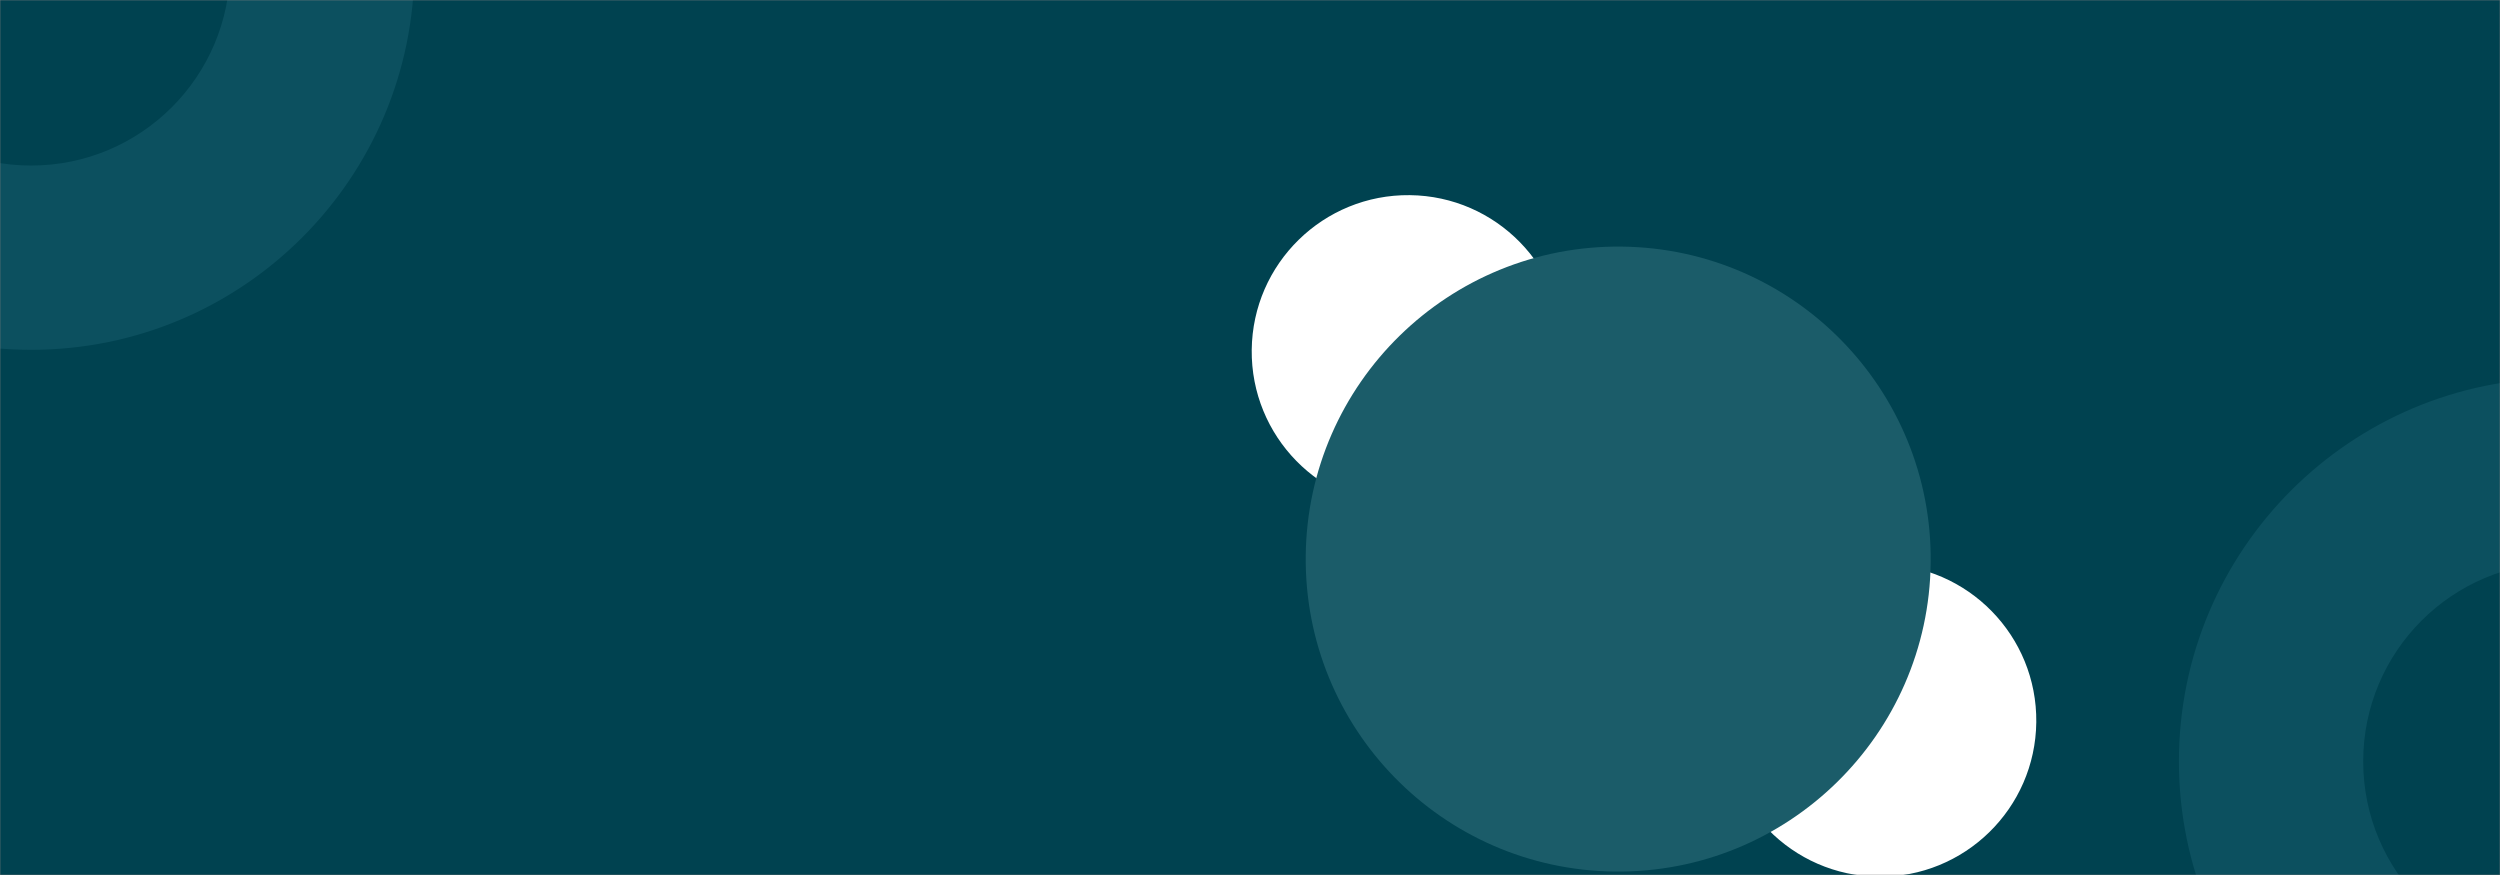 <svg width="1200" height="420" viewBox="0 0 1200 420" fill="none" xmlns="http://www.w3.org/2000/svg">
<rect x="0" y="0" width="1200" height="420" fill="#808080" stroke="none"/>
<mask id="mask0_258_1338" style="mask-type:alpha" maskUnits="userSpaceOnUse" x="0" y="0" width="1200" height="420">
<rect width="1200" height="420" fill="#D9D9D9"/>
</mask>
<g mask="url(#mask0_258_1338)">
<rect width="1200" height="420" fill="#004250"/>
<circle cx="902.421" cy="345.83" r="75" transform="rotate(0.631 902.421 345.83)" fill="white"/>
<circle cx="675.888" cy="168.734" r="75.067" transform="rotate(0.631 675.888 168.734)" fill="white"/>
<circle cx="776.741" cy="268.359" r="150" transform="rotate(0.631 776.741 268.359)" fill="#1B5C69"/>
<path d="M1413.84 365.471C1413.84 467.08 1331.47 549.45 1229.86 549.45C1128.26 549.45 1045.88 467.08 1045.88 365.471C1045.88 263.861 1128.26 181.491 1229.86 181.491C1331.47 181.491 1413.84 263.861 1413.84 365.471ZM1134.34 365.471C1134.34 418.23 1177.11 461 1229.86 461C1282.62 461 1325.39 418.23 1325.39 365.471C1325.39 312.711 1282.62 269.942 1229.86 269.942C1177.11 269.942 1134.34 312.711 1134.34 365.471Z" fill="#0C505F"/>
<path d="M198.904 -16.066C198.904 85.543 116.533 167.913 14.924 167.913C-86.685 167.913 -169.056 85.543 -169.056 -16.066C-169.056 -117.675 -86.685 -200.046 14.924 -200.046C116.533 -200.046 198.904 -117.675 198.904 -16.066ZM-80.605 -16.066C-80.605 36.693 -37.835 79.463 14.924 79.463C67.683 79.463 110.453 36.693 110.453 -16.066C110.453 -68.826 67.683 -111.595 14.924 -111.595C-37.835 -111.595 -80.605 -68.826 -80.605 -16.066Z" fill="#0C505F"/>
</g>
</svg>
